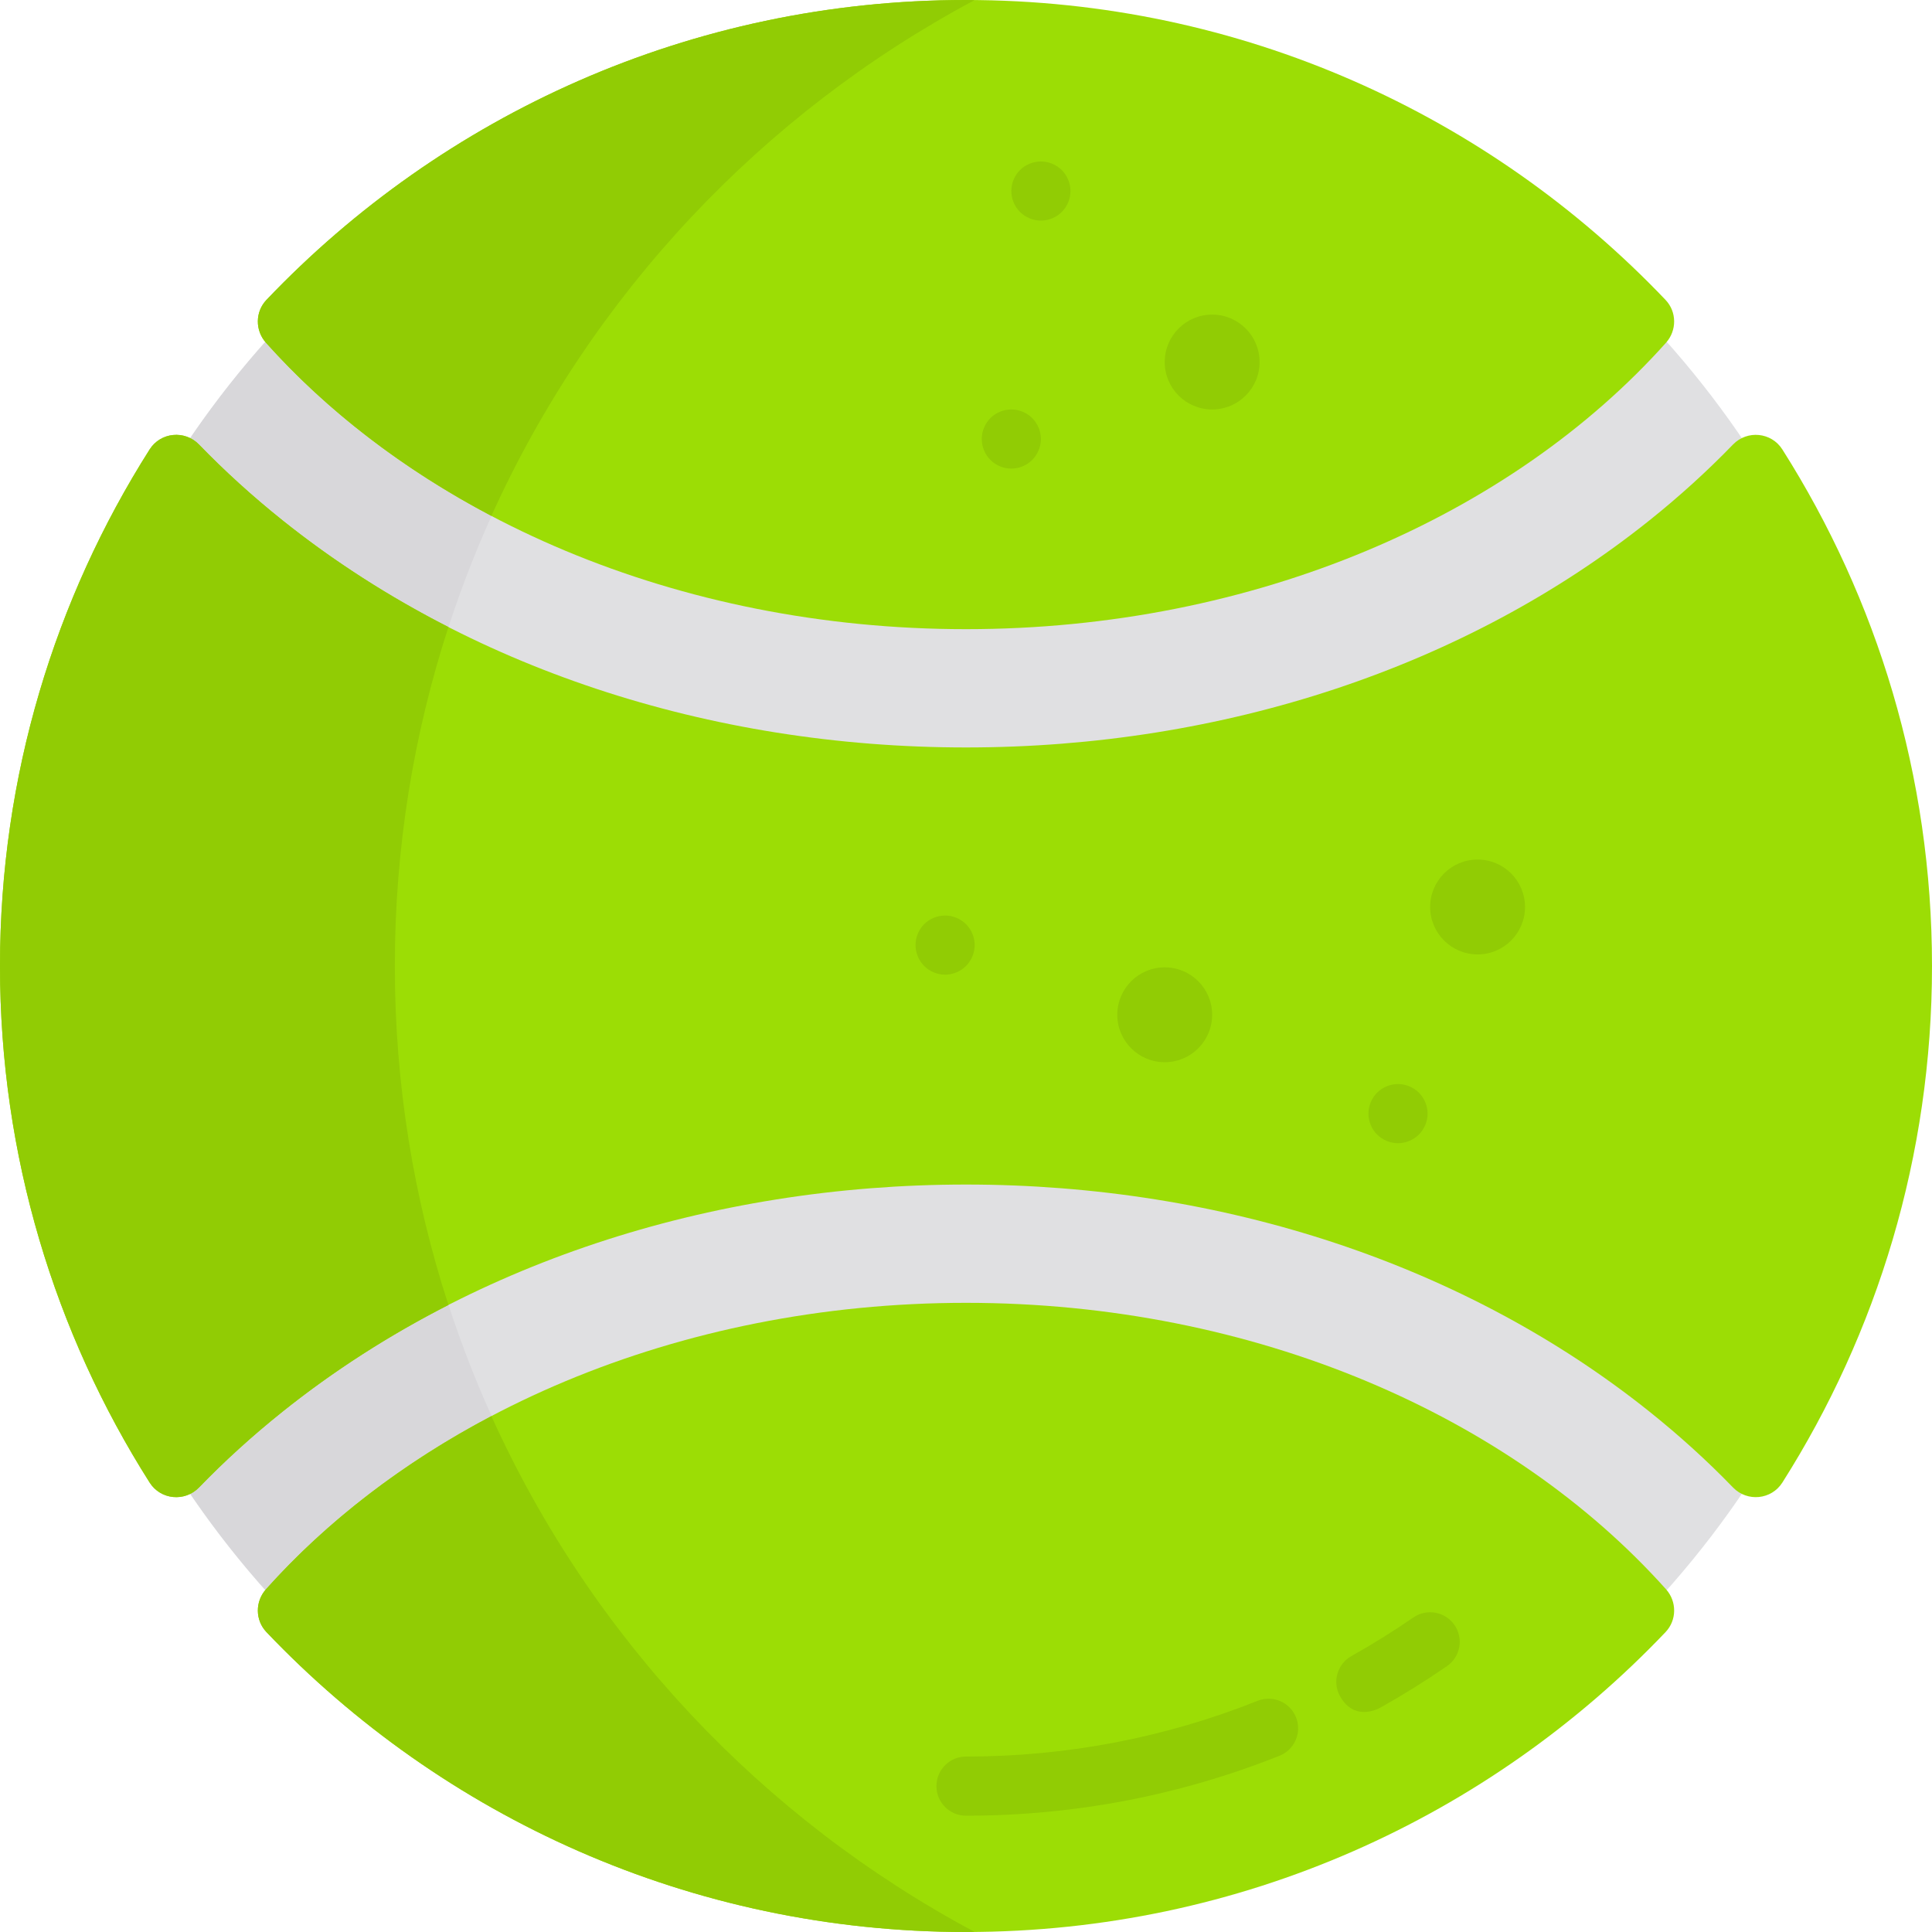 <?xml version="1.0" encoding="iso-8859-1"?>
<!-- Generator: Adobe Illustrator 19.0.0, SVG Export Plug-In . SVG Version: 6.00 Build 0)  -->
<svg version="1.1" id="Layer_1" xmlns="http://www.w3.org/2000/svg" xmlns:xlink="http://www.w3.org/1999/xlink" x="0px" y="0px"
	 viewBox="0 0 512 512" style="enable-background:new 0 0 512 512;" xml:space="preserve">
<circle style="fill:#E0E0E2;" cx="256" cy="256" r="248.686"/>
<path style="fill:#D8D7DA;" d="M104.68,255.981c0-105.405,56.246-197.668,140.356-248.431
	C112.803,13.316,7.364,122.328,7.364,255.981s105.44,242.665,237.672,248.431C160.926,453.65,104.68,361.387,104.68,255.981z"/>
<path style="fill:#9CDD05;" d="M437.092,137.925C388.567,176.718,324.255,198.082,256,198.082
	c-68.254,0-132.567-21.364-181.092-60.157c-7.975-6.375-15.373-13.097-22.174-20.124c-3.765-3.891-10.175-3.268-13.076,1.304
	C14.55,158.699,0,205.646,0,256s14.55,97.302,39.659,136.894c2.9,4.572,9.31,5.195,13.076,1.304
	c6.8-7.027,14.199-13.749,22.174-20.124c48.525-38.793,112.839-60.157,181.092-60.157c68.255,0,132.568,21.364,181.092,60.157
	c7.975,6.375,15.373,13.097,22.174,20.124c3.766,3.891,10.175,3.268,13.076-1.304C497.45,353.302,512,306.354,512,256
	s-14.55-97.302-39.659-136.894c-2.9-4.572-9.31-5.195-13.076-1.304C452.465,124.829,445.067,131.551,437.092,137.925z"/>
<path style="fill:#91CC04;" d="M118.837,166.174c-15.694-8.011-30.425-17.453-43.93-28.249
	c-7.975-6.375-15.373-13.097-22.174-20.124c-3.765-3.891-10.175-3.268-13.076,1.304C14.55,158.699,0,205.647,0,256
	c0,50.354,14.55,97.302,39.659,136.894c2.9,4.572,9.31,5.195,13.076,1.304c6.8-7.027,14.199-13.749,22.174-20.124
	c13.504-10.796,28.235-20.238,43.93-28.249c-9.208-28.284-14.204-58.469-14.204-89.826S109.63,194.459,118.837,166.174z"/>
<path style="fill:#9CDD05;" d="M70.614,79.474c-3.007,3.158-3.036,8.103-0.13,11.353c41.028,45.871,108.888,75.909,185.514,75.909
	s144.486-30.038,185.514-75.909c2.907-3.251,2.879-8.195-0.13-11.353C394.756,30.518,328.946,0,256,0S117.243,30.518,70.614,79.474z
	"/>
<path style="fill:#91CC04;" d="M258.279,0.03C257.518,0.023,256.762,0,256,0C183.054,0,117.243,30.518,70.614,79.474
	c-3.007,3.158-3.036,8.103-0.13,11.353c16.129,18.033,36.42,33.604,59.745,45.88C156.657,78.233,201.923,30.106,258.279,0.03z"/>
<path style="fill:#9CDD05;" d="M441.386,432.526c3.007-3.158,3.036-8.103,0.13-11.353c-41.028-45.871-108.888-75.909-185.514-75.909
	s-144.486,30.038-185.514,75.909c-2.907,3.251-2.879,8.195,0.13,11.353C117.243,481.482,183.054,512,256,512
	S394.756,481.482,441.386,432.526z"/>
<g>
	<path style="fill:#91CC04;" d="M130.23,375.293c-23.325,12.276-43.616,27.847-59.745,45.88c-2.907,3.251-2.879,8.195,0.13,11.353
		C117.243,481.482,183.054,512,256,512c0.762,0,1.518-0.023,2.279-0.03C201.923,481.894,156.657,433.767,130.23,375.293z"/>
	<path style="fill:#91CC04;" d="M355.137,449.545c-2.134-3.765-0.772-8.551,3.002-10.668c5.602-3.142,11.126-6.584,16.42-10.231
		c3.562-2.454,8.445-1.557,10.899,2.007c2.457,3.564,1.557,8.444-2.007,10.899c-5.687,3.918-11.625,7.617-17.644,10.993
		C364.593,453.228,358.752,455.923,355.137,449.545z"/>
	<path style="fill:#91CC04;" d="M256.003,481.177c-4.328,0-7.837-3.509-7.837-7.837s3.509-7.837,7.837-7.837
		c26.676,0,52.676-4.969,77.279-14.768c4.021-1.6,8.58,0.359,10.18,4.38c1.601,4.021-0.36,8.579-4.38,10.18
		C312.626,475.834,284.675,481.177,256.003,481.177z"/>
	<circle style="fill:#91CC04;" cx="391.576" cy="240.358" r="12.57"/>
	<circle style="fill:#91CC04;" cx="308.663" cy="268.925" r="12.57"/>
	<circle style="fill:#91CC04;" cx="321.233" cy="95.943" r="12.57"/>
	<path style="fill:#91CC04;" d="M370.488,302.958c-2.068,0-4.086-0.836-5.548-2.299c-1.453-1.463-2.288-3.479-2.288-5.538
		c0-2.069,0.836-4.086,2.288-5.548c1.462-1.452,3.479-2.288,5.548-2.288c2.06,0,4.075,0.836,5.538,2.288
		c1.453,1.463,2.299,3.479,2.299,5.548c0,2.058-0.846,4.075-2.299,5.538C374.565,302.122,372.548,302.958,370.488,302.958z"/>
	<path style="fill:#91CC04;" d="M250.462,258.296c-2.068,0-4.086-0.836-5.548-2.299c-1.453-1.463-2.288-3.48-2.288-5.538
		c0-2.069,0.836-4.086,2.288-5.548c1.462-1.452,3.48-2.288,5.548-2.288c2.059,0,4.075,0.836,5.538,2.288
		c1.453,1.463,2.299,3.48,2.299,5.548c0,2.058-0.846,4.075-2.299,5.538C254.538,257.459,252.522,258.296,250.462,258.296z"/>
	<path style="fill:#91CC04;" d="M268.013,124.184c-2.068,0-4.086-0.836-5.548-2.299c-1.453-1.463-2.288-3.48-2.288-5.538
		c0-2.069,0.836-4.086,2.288-5.548c1.462-1.452,3.48-2.288,5.548-2.288c2.06,0,4.075,0.836,5.538,2.288
		c1.453,1.463,2.299,3.48,2.299,5.548c0,2.058-0.846,4.075-2.299,5.538C272.088,123.348,270.073,124.184,268.013,124.184z"/>
	<path style="fill:#91CC04;" d="M275.85,58.462c-2.068,0-4.086-0.836-5.548-2.299c-1.453-1.463-2.288-3.48-2.288-5.538
		c0-2.069,0.836-4.086,2.288-5.548c1.462-1.452,3.479-2.288,5.548-2.288c2.06,0,4.075,0.836,5.538,2.288
		c1.453,1.463,2.299,3.48,2.299,5.548c0,2.058-0.846,4.075-2.299,5.538C279.925,57.625,277.909,58.462,275.85,58.462z"/>
</g>
<g>
</g>
<g>
</g>
<g>
</g>
<g>
</g>
<g>
</g>
<g>
</g>
<g>
</g>
<g>
</g>
<g>
</g>
<g>
</g>
<g>
</g>
<g>
</g>
<g>
</g>
<g>
</g>
<g>
</g>
</svg>
